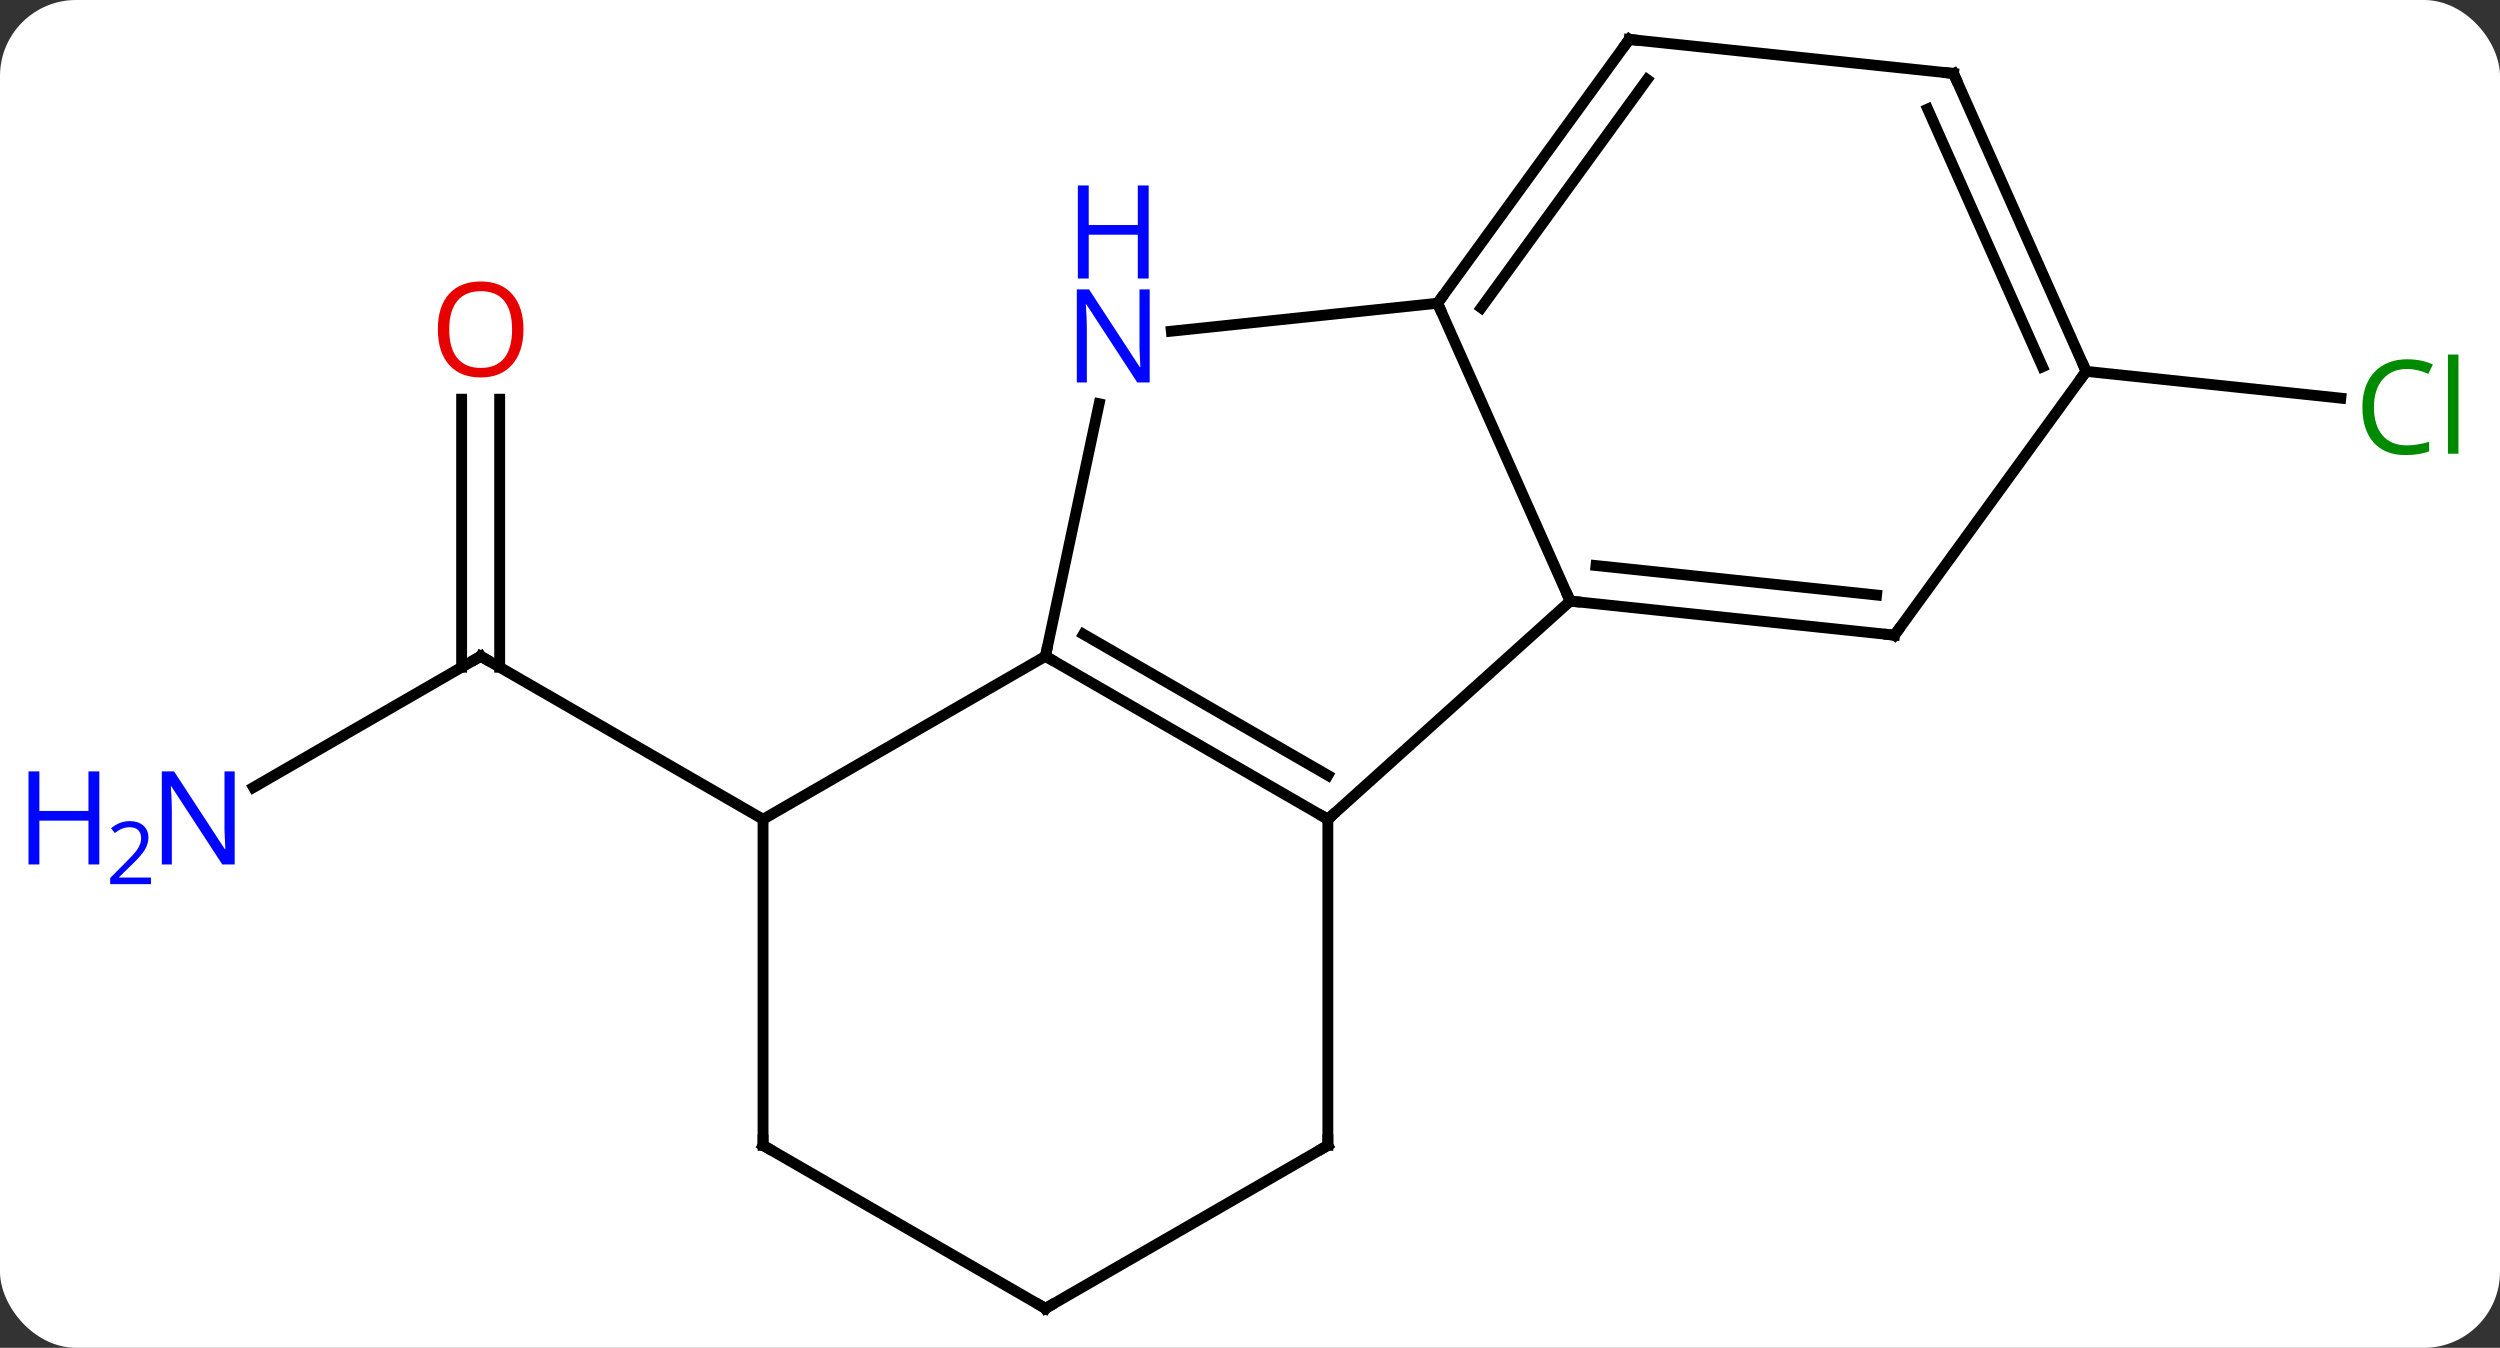 <svg width="230" viewBox="0 0 230 124" style="fill-opacity:1; color-rendering:auto; color-interpolation:auto; text-rendering:auto; stroke:black; stroke-linecap:square; stroke-miterlimit:10; shape-rendering:auto; stroke-opacity:1; fill:black; stroke-dasharray:none; font-weight:normal; stroke-width:1; font-family:'Open Sans'; font-style:normal; stroke-linejoin:miter; font-size:12; stroke-dashoffset:0; image-rendering:auto;" height="124" class="cas-substance-image" xmlns:xlink="http://www.w3.org/1999/xlink" xmlns="http://www.w3.org/2000/svg"><rect x="0" y="0" width="230" height="124" fill="#333333" stroke="none"/><svg class="cas-substance-single-component"><rect y="0" x="0" width="230" stroke="none" ry="7" rx="7" height="124" fill="white" class="cas-substance-group"/><svg y="0" x="0" width="230" viewBox="0 0 230 124" style="fill:black;" height="124" class="cas-substance-single-component-image"><svg><g><g transform="translate(120,62)" style="text-rendering:geometricPrecision; color-rendering:optimizeQuality; color-interpolation:linearRGB; stroke-linecap:butt; image-rendering:optimizeQuality;"><line y2="10.439" y1="-1.626" x2="-96.676" x1="-75.78" style="fill:none;"/><line y2="-25.274" y1="-0.616" x2="-74.03" x1="-74.03" style="fill:none;"/><line y2="-25.274" y1="-0.616" x2="-77.53" x1="-77.53" style="fill:none;"/><line y2="13.374" y1="-1.626" x2="-49.8" x1="-75.78" style="fill:none;"/><line y2="-27.834" y1="-25.37" x2="71.925" x1="95.353" style="fill:none;"/><line y2="-1.626" y1="13.374" x2="-23.82" x1="2.163" style="fill:none;"/><line y2="-3.647" y1="9.332" x2="-20.32" x1="2.163" style="fill:none;"/><line y2="-6.699" y1="13.374" x2="24.456" x1="2.163" style="fill:none;"/><line y2="43.374" y1="13.374" x2="2.163" x1="2.163" style="fill:none;"/><line y2="-24.857" y1="-1.626" x2="-18.88" x1="-23.82" style="fill:none;"/><line y2="13.374" y1="-1.626" x2="-49.8" x1="-23.82" style="fill:none;"/><line y2="-34.104" y1="-6.699" x2="12.255" x1="24.456" style="fill:none;"/><line y2="-3.564" y1="-6.699" x2="54.291" x1="24.456" style="fill:none;"/><line y2="-7.256" y1="-9.969" x2="52.647" x1="26.831" style="fill:none;"/><line y2="58.374" y1="43.374" x2="-23.82" x1="2.163" style="fill:none;"/><line y2="-34.104" y1="-31.53" x2="12.255" x1="-12.239" style="fill:none;"/><line y2="43.374" y1="13.374" x2="-49.8" x1="-49.8" style="fill:none;"/><line y2="-58.374" y1="-34.104" x2="29.889" x1="12.255" style="fill:none;"/><line y2="-54.682" y1="-33.681" x2="31.533" x1="16.274" style="fill:none;"/><line y2="-27.834" y1="-3.564" x2="71.925" x1="54.291" style="fill:none;"/><line y2="43.374" y1="58.374" x2="-49.8" x1="-23.82" style="fill:none;"/><line y2="-55.239" y1="-58.374" x2="59.724" x1="29.889" style="fill:none;"/><line y2="-55.239" y1="-27.834" x2="59.724" x1="71.925" style="fill:none;"/><line y2="-51.969" y1="-28.256" x2="57.348" x1="67.906" style="fill:none;"/><path style="fill:none; stroke-miterlimit:5;" d="M-76.213 -1.376 L-75.78 -1.626 L-75.347 -1.376"/></g><g transform="translate(120,62)" style="stroke-linecap:butt; fill:rgb(0,5,255); text-rendering:geometricPrecision; color-rendering:optimizeQuality; image-rendering:optimizeQuality; font-family:'Open Sans'; stroke:rgb(0,5,255); color-interpolation:linearRGB; stroke-miterlimit:5;"><path style="stroke:none;" d="M-98.408 17.53 L-99.549 17.53 L-104.237 10.343 L-104.283 10.343 Q-104.19 11.608 -104.19 12.655 L-104.19 17.53 L-105.112 17.53 L-105.112 8.968 L-103.987 8.968 L-99.315 16.124 L-99.268 16.124 Q-99.268 15.968 -99.315 15.108 Q-99.362 14.249 -99.346 13.874 L-99.346 8.968 L-98.408 8.968 L-98.408 17.53 Z"/><path style="stroke:none;" d="M-110.862 17.53 L-111.862 17.53 L-111.862 13.499 L-116.377 13.499 L-116.377 17.53 L-117.377 17.53 L-117.377 8.968 L-116.377 8.968 L-116.377 12.608 L-111.862 12.608 L-111.862 8.968 L-110.862 8.968 L-110.862 17.53 Z"/><path style="stroke:none;" d="M-106.112 19.34 L-109.862 19.34 L-109.862 18.777 L-108.362 17.262 Q-107.674 16.574 -107.455 16.277 Q-107.237 15.98 -107.127 15.699 Q-107.018 15.418 -107.018 15.09 Q-107.018 14.636 -107.291 14.371 Q-107.565 14.105 -108.065 14.105 Q-108.408 14.105 -108.729 14.222 Q-109.049 14.34 -109.44 14.636 L-109.783 14.199 Q-109.002 13.543 -108.065 13.543 Q-107.268 13.543 -106.807 13.957 Q-106.346 14.371 -106.346 15.058 Q-106.346 15.605 -106.651 16.137 Q-106.955 16.668 -107.799 17.48 L-109.049 18.699 L-109.049 18.73 L-106.112 18.73 L-106.112 19.34 Z"/><path style="fill:rgb(230,0,0); stroke:none;" d="M-71.843 -31.696 Q-71.843 -29.634 -72.882 -28.454 Q-73.921 -27.274 -75.764 -27.274 Q-77.655 -27.274 -78.686 -28.439 Q-79.718 -29.603 -79.718 -31.712 Q-79.718 -33.806 -78.686 -34.954 Q-77.655 -36.103 -75.764 -36.103 Q-73.905 -36.103 -72.874 -34.931 Q-71.843 -33.759 -71.843 -31.696 ZM-78.671 -31.696 Q-78.671 -29.962 -77.928 -29.056 Q-77.186 -28.149 -75.764 -28.149 Q-74.343 -28.149 -73.616 -29.048 Q-72.889 -29.946 -72.889 -31.696 Q-72.889 -33.431 -73.616 -34.321 Q-74.343 -35.212 -75.764 -35.212 Q-77.186 -35.212 -77.928 -34.313 Q-78.671 -33.415 -78.671 -31.696 Z"/><path style="fill:rgb(0,138,0); stroke:none;" d="M101.451 -28.055 Q100.045 -28.055 99.225 -27.118 Q98.404 -26.18 98.404 -24.54 Q98.404 -22.868 99.194 -21.946 Q99.983 -21.024 101.436 -21.024 Q102.342 -21.024 103.483 -21.352 L103.483 -20.477 Q102.592 -20.134 101.295 -20.134 Q99.404 -20.134 98.373 -21.29 Q97.342 -22.446 97.342 -24.555 Q97.342 -25.884 97.834 -26.876 Q98.326 -27.868 99.264 -28.407 Q100.201 -28.946 101.467 -28.946 Q102.811 -28.946 103.826 -28.462 L103.404 -27.602 Q102.42 -28.055 101.451 -28.055 ZM106.178 -20.259 L105.209 -20.259 L105.209 -29.384 L106.178 -29.384 L106.178 -20.259 Z"/><path style="fill:none; stroke:black;" d="M1.73 13.124 L2.163 13.374 L2.535 13.039"/><path style="fill:none; stroke:black;" d="M-23.387 -1.376 L-23.82 -1.626 L-23.716 -2.115"/><path style="fill:none; stroke:black;" d="M24.953 -6.647 L24.456 -6.699 L24.253 -7.156"/><path style="fill:none; stroke:black;" d="M2.163 42.874 L2.163 43.374 L1.73 43.624"/><path style="stroke:none;" d="M-14.228 -26.813 L-15.369 -26.813 L-20.057 -34 L-20.103 -34 Q-20.01 -32.735 -20.01 -31.688 L-20.01 -26.813 L-20.932 -26.813 L-20.932 -35.375 L-19.807 -35.375 L-15.135 -28.219 L-15.088 -28.219 Q-15.088 -28.375 -15.135 -29.235 Q-15.182 -30.094 -15.166 -30.469 L-15.166 -35.375 L-14.228 -35.375 L-14.228 -26.813 Z"/><path style="stroke:none;" d="M-14.322 -36.375 L-15.322 -36.375 L-15.322 -40.407 L-19.838 -40.407 L-19.838 -36.375 L-20.838 -36.375 L-20.838 -44.938 L-19.838 -44.938 L-19.838 -41.297 L-15.322 -41.297 L-15.322 -44.938 L-14.322 -44.938 L-14.322 -36.375 Z"/><path style="fill:none; stroke:black;" d="M12.549 -34.508 L12.255 -34.104 L12.458 -33.647"/><path style="fill:none; stroke:black;" d="M53.794 -3.616 L54.291 -3.564 L54.585 -3.969"/><path style="fill:none; stroke:black;" d="M-23.387 58.124 L-23.82 58.374 L-24.253 58.124"/><path style="fill:none; stroke:black;" d="M-49.8 42.874 L-49.8 43.374 L-49.367 43.624"/><path style="fill:none; stroke:black;" d="M29.595 -57.969 L29.889 -58.374 L30.386 -58.322"/><path style="fill:none; stroke:black;" d="M71.722 -28.291 L71.925 -27.834 L71.631 -27.43"/><path style="fill:none; stroke:black;" d="M59.227 -55.291 L59.724 -55.239 L59.927 -54.782"/></g></g></svg></svg></svg></svg>